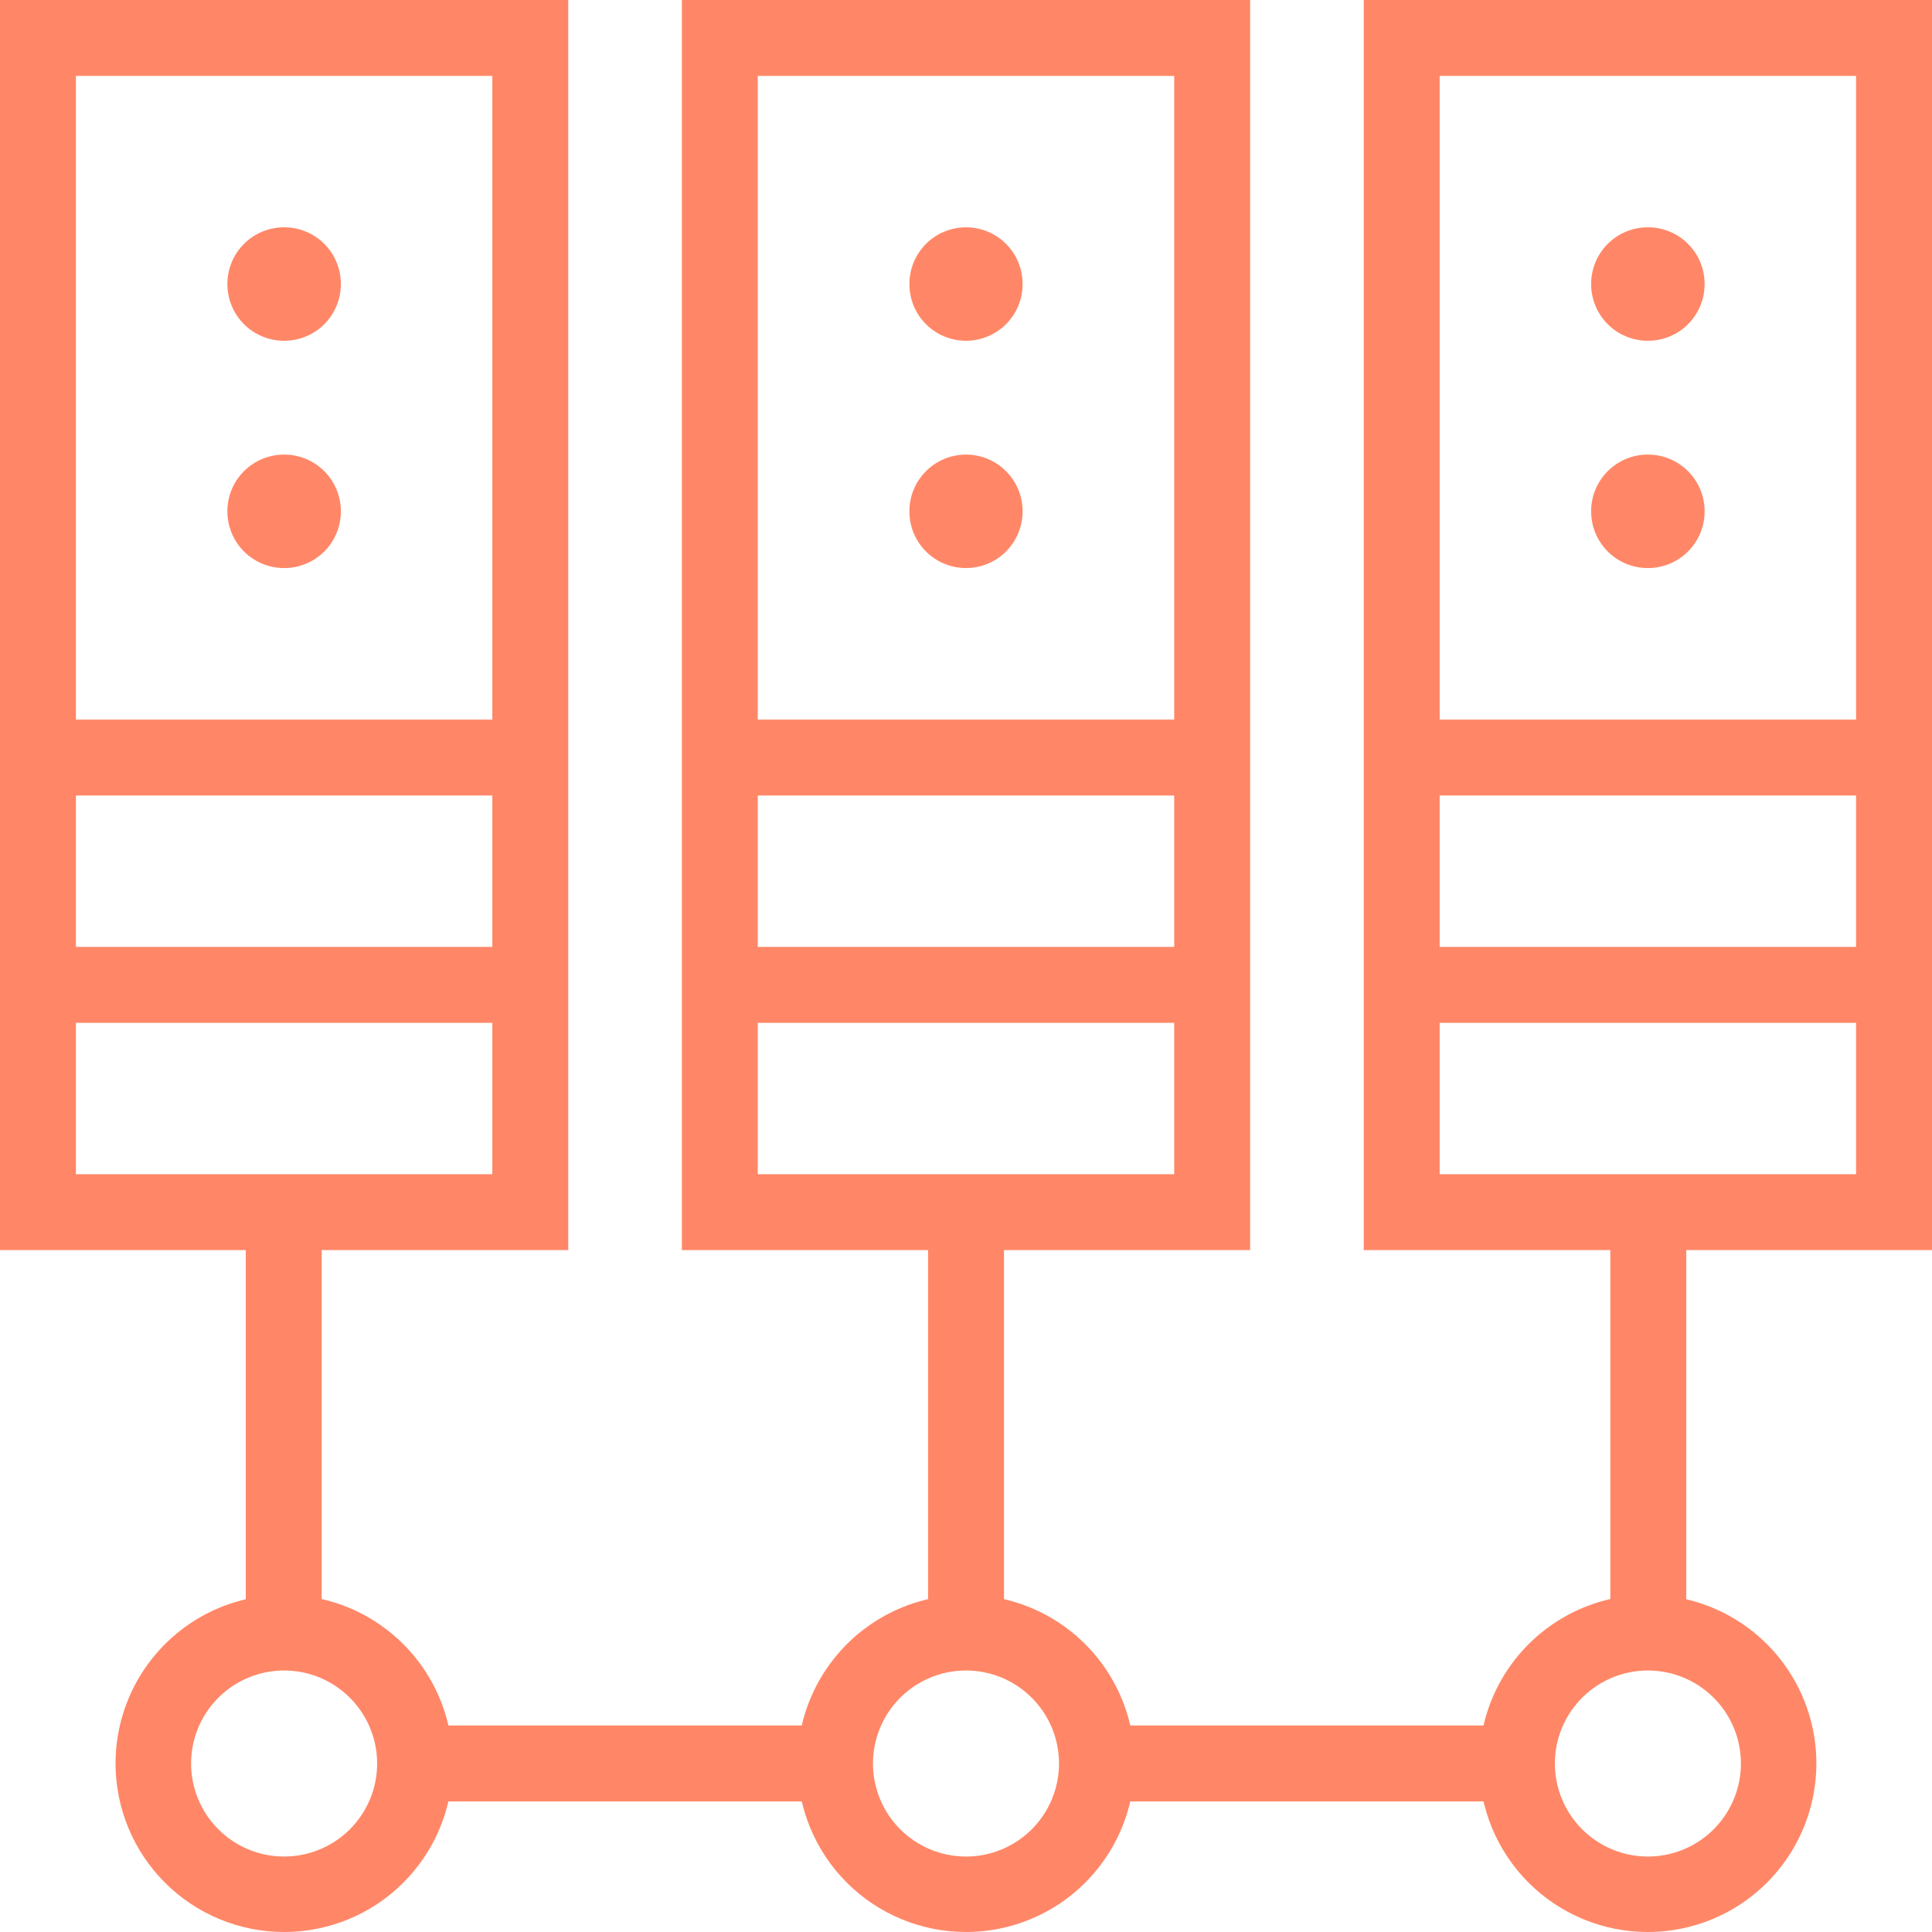 <svg width="82" height="82" viewBox="0 0 82 82" fill="none" xmlns="http://www.w3.org/2000/svg">
<g clip-path="url(#clip0)">
<path d="M14.47 53.058H24.118V0H0V53.058H14.47ZM20.896 40.19H3.222V33.764H20.896V40.19ZM20.896 3.222V30.543H3.222V3.222H20.896ZM3.222 43.412H20.896V49.837H3.222V43.412Z" fill="#FF8767"/>
<path d="M43.411 53.058H53.059V0H28.941V53.058H43.411ZM49.837 40.19H32.162V33.764H49.837V40.19ZM49.837 3.222V30.543H32.162V3.222H49.837ZM32.162 43.412H49.837V49.837H32.162V43.412Z" fill="#FF8767"/>
<path d="M72.352 53.058H82V0H57.882V53.058H72.352ZM78.777 40.19H61.104V33.764H78.777V40.19ZM78.777 3.222V30.543H61.104V3.222H78.777ZM61.104 43.412H78.777V49.837H61.104V43.412Z" fill="#FF8767"/>
<path d="M12.054 9.647H12.065C12.38 9.647 12.693 9.71 12.984 9.83C13.276 9.951 13.541 10.128 13.764 10.351C13.987 10.574 14.164 10.839 14.284 11.13C14.405 11.422 14.467 11.734 14.467 12.05V12.061C14.467 12.698 14.214 13.309 13.764 13.76C13.313 14.21 12.702 14.463 12.065 14.463H12.054C11.417 14.463 10.806 14.21 10.355 13.76C9.904 13.309 9.651 12.698 9.651 12.061V12.05C9.651 11.734 9.714 11.422 9.834 11.13C9.955 10.839 10.132 10.574 10.355 10.351C10.578 10.128 10.843 9.951 11.134 9.83C11.426 9.71 11.738 9.647 12.054 9.647Z" fill="#FF8767"/>
<path d="M12.054 19.294H12.065C12.702 19.294 13.313 19.547 13.764 19.998C14.214 20.448 14.467 21.059 14.467 21.696V21.707C14.467 22.345 14.214 22.956 13.764 23.406C13.313 23.857 12.702 24.11 12.065 24.11H12.054C11.417 24.11 10.806 23.857 10.355 23.406C9.904 22.956 9.651 22.345 9.651 21.707V21.696C9.651 21.059 9.904 20.448 10.355 19.998C10.806 19.547 11.417 19.294 12.054 19.294Z" fill="#FF8767"/>
<path d="M41 9.647C41.316 9.647 41.628 9.71 41.919 9.83C42.211 9.951 42.476 10.128 42.699 10.351C42.922 10.574 43.099 10.839 43.219 11.13C43.34 11.422 43.402 11.734 43.402 12.05V12.061C43.402 12.698 43.149 13.309 42.699 13.76C42.248 14.21 41.637 14.463 41 14.463C40.363 14.463 39.752 14.21 39.301 13.76C38.851 13.309 38.598 12.698 38.598 12.061V12.05C38.598 11.734 38.66 11.422 38.781 11.13C38.901 10.839 39.078 10.574 39.301 10.351C39.524 10.128 39.789 9.951 40.081 9.83C40.372 9.71 40.684 9.647 41 9.647Z" fill="#FF8767"/>
<path d="M41 19.294C41.637 19.294 42.248 19.547 42.699 19.998C43.149 20.448 43.402 21.059 43.402 21.696V21.707C43.402 22.345 43.149 22.956 42.699 23.406C42.248 23.857 41.637 24.11 41 24.11C40.363 24.11 39.752 23.857 39.301 23.406C38.851 22.956 38.598 22.345 38.598 21.707V21.696C38.598 21.059 38.851 20.448 39.301 19.998C39.752 19.547 40.363 19.294 41 19.294Z" fill="#FF8767"/>
<path d="M69.936 9.647H69.947C70.262 9.647 70.575 9.71 70.866 9.83C71.158 9.951 71.422 10.128 71.645 10.351C71.868 10.574 72.046 10.839 72.166 11.13C72.287 11.422 72.349 11.734 72.349 12.05V12.061C72.349 12.698 72.096 13.309 71.645 13.76C71.195 14.21 70.584 14.463 69.947 14.463H69.936C69.298 14.463 68.687 14.21 68.237 13.76C67.786 13.309 67.533 12.698 67.533 12.061V12.05C67.533 11.734 67.595 11.422 67.716 11.13C67.837 10.839 68.014 10.574 68.237 10.351C68.46 10.128 68.725 9.951 69.016 9.83C69.308 9.71 69.62 9.647 69.936 9.647Z" fill="#FF8767"/>
<path d="M69.936 19.294H69.947C70.584 19.294 71.195 19.547 71.645 19.998C72.096 20.448 72.349 21.059 72.349 21.696V21.707C72.349 22.345 72.096 22.956 71.645 23.406C71.195 23.857 70.584 24.11 69.947 24.11H69.936C69.298 24.11 68.687 23.857 68.237 23.406C67.786 22.956 67.533 22.345 67.533 21.707V21.696C67.533 21.059 67.786 20.448 68.237 19.998C68.687 19.547 69.298 19.294 69.936 19.294Z" fill="#FF8767"/>
<path d="M13.653 70.355V50.808H10.431V70.355H13.653Z" fill="#FF8767"/>
<path d="M35.555 73.235H18.205V76.458H35.555V73.235Z" fill="#FF8767"/>
<path d="M64.383 73.235H47.033V76.458H64.383V73.235Z" fill="#FF8767"/>
<path d="M42.612 70.355V50.808H39.39V70.355H42.612Z" fill="#FF8767"/>
<path d="M71.569 70.355V50.808H68.347V70.355H71.569Z" fill="#FF8767"/>
<path d="M4.904 74.844C4.904 73.429 5.324 72.045 6.11 70.869C6.897 69.692 8.014 68.775 9.322 68.233C10.63 67.692 12.069 67.55 13.457 67.826C14.845 68.102 16.12 68.784 17.12 69.785C18.121 70.786 18.803 72.061 19.079 73.449C19.355 74.837 19.212 76.276 18.671 77.584C18.129 78.891 17.211 80.009 16.035 80.795C14.857 81.581 13.474 82 12.059 82C11.119 82 10.188 81.815 9.32 81.455C8.452 81.096 7.663 80.569 6.999 79.904C6.335 79.24 5.808 78.451 5.448 77.582C5.089 76.714 4.904 75.784 4.904 74.844ZM12.059 78.797C12.839 78.797 13.603 78.565 14.252 78.132C14.901 77.698 15.407 77.081 15.706 76.36C16.005 75.638 16.083 74.845 15.931 74.079C15.778 73.313 15.402 72.61 14.85 72.058C14.298 71.505 13.595 71.129 12.829 70.977C12.063 70.825 11.269 70.903 10.548 71.202C9.826 71.501 9.21 72.007 8.776 72.656C8.342 73.305 8.111 74.068 8.111 74.849C8.111 75.896 8.527 76.9 9.267 77.641C10.007 78.381 11.011 78.797 12.059 78.797Z" fill="#FF8767"/>
<path d="M33.846 74.844C33.846 73.429 34.265 72.045 35.052 70.869C35.838 69.692 36.956 68.775 38.264 68.233C39.571 67.692 41.01 67.55 42.398 67.826C43.786 68.102 45.061 68.784 46.062 69.785C47.063 70.786 47.744 72.061 48.02 73.449C48.296 74.837 48.154 76.276 47.612 77.584C47.07 78.891 46.153 80.009 44.976 80.795C43.799 81.581 42.415 82 41 82C40.06 82 39.13 81.815 38.262 81.455C37.394 81.096 36.605 80.569 35.941 79.904C35.276 79.24 34.749 78.451 34.39 77.582C34.03 76.714 33.846 75.784 33.846 74.844ZM41 78.797C41.781 78.797 42.544 78.565 43.193 78.132C43.842 77.698 44.348 77.081 44.647 76.36C44.946 75.638 45.024 74.845 44.872 74.079C44.719 73.313 44.344 72.61 43.791 72.058C43.239 71.505 42.536 71.129 41.77 70.977C41.004 70.825 40.211 70.903 39.489 71.202C38.768 71.501 38.151 72.007 37.717 72.656C37.284 73.305 37.052 74.068 37.052 74.849C37.052 75.896 37.468 76.9 38.208 77.641C38.949 78.381 39.953 78.797 41 78.797Z" fill="#FF8767"/>
<path d="M62.781 74.844C62.781 73.429 63.201 72.046 63.987 70.869C64.773 69.693 65.89 68.775 67.198 68.234C68.505 67.692 69.943 67.55 71.331 67.826C72.719 68.101 73.994 68.782 74.995 69.783C75.996 70.783 76.678 72.058 76.955 73.445C77.231 74.833 77.09 76.272 76.549 77.579C76.009 78.887 75.092 80.005 73.916 80.792C72.74 81.579 71.357 81.999 69.942 82C69.002 82.001 68.07 81.816 67.202 81.457C66.333 81.098 65.543 80.571 64.878 79.906C64.213 79.242 63.686 78.453 63.326 77.584C62.966 76.715 62.781 75.784 62.781 74.844ZM69.942 78.797C70.723 78.797 71.486 78.565 72.135 78.132C72.784 77.698 73.29 77.081 73.589 76.36C73.888 75.638 73.966 74.845 73.814 74.079C73.662 73.313 73.285 72.61 72.733 72.058C72.181 71.505 71.478 71.129 70.712 70.977C69.946 70.825 69.152 70.903 68.431 71.202C67.71 71.501 67.093 72.007 66.659 72.656C66.225 73.305 65.994 74.068 65.994 74.849C65.994 75.896 66.41 76.9 67.15 77.641C67.891 78.381 68.895 78.797 69.942 78.797Z" fill="#FF8767"/>
</g>
<defs>
<clipPath id="clip0">
<rect width="82" height="82" fill="white"/>
</clipPath>
</defs>
</svg>
